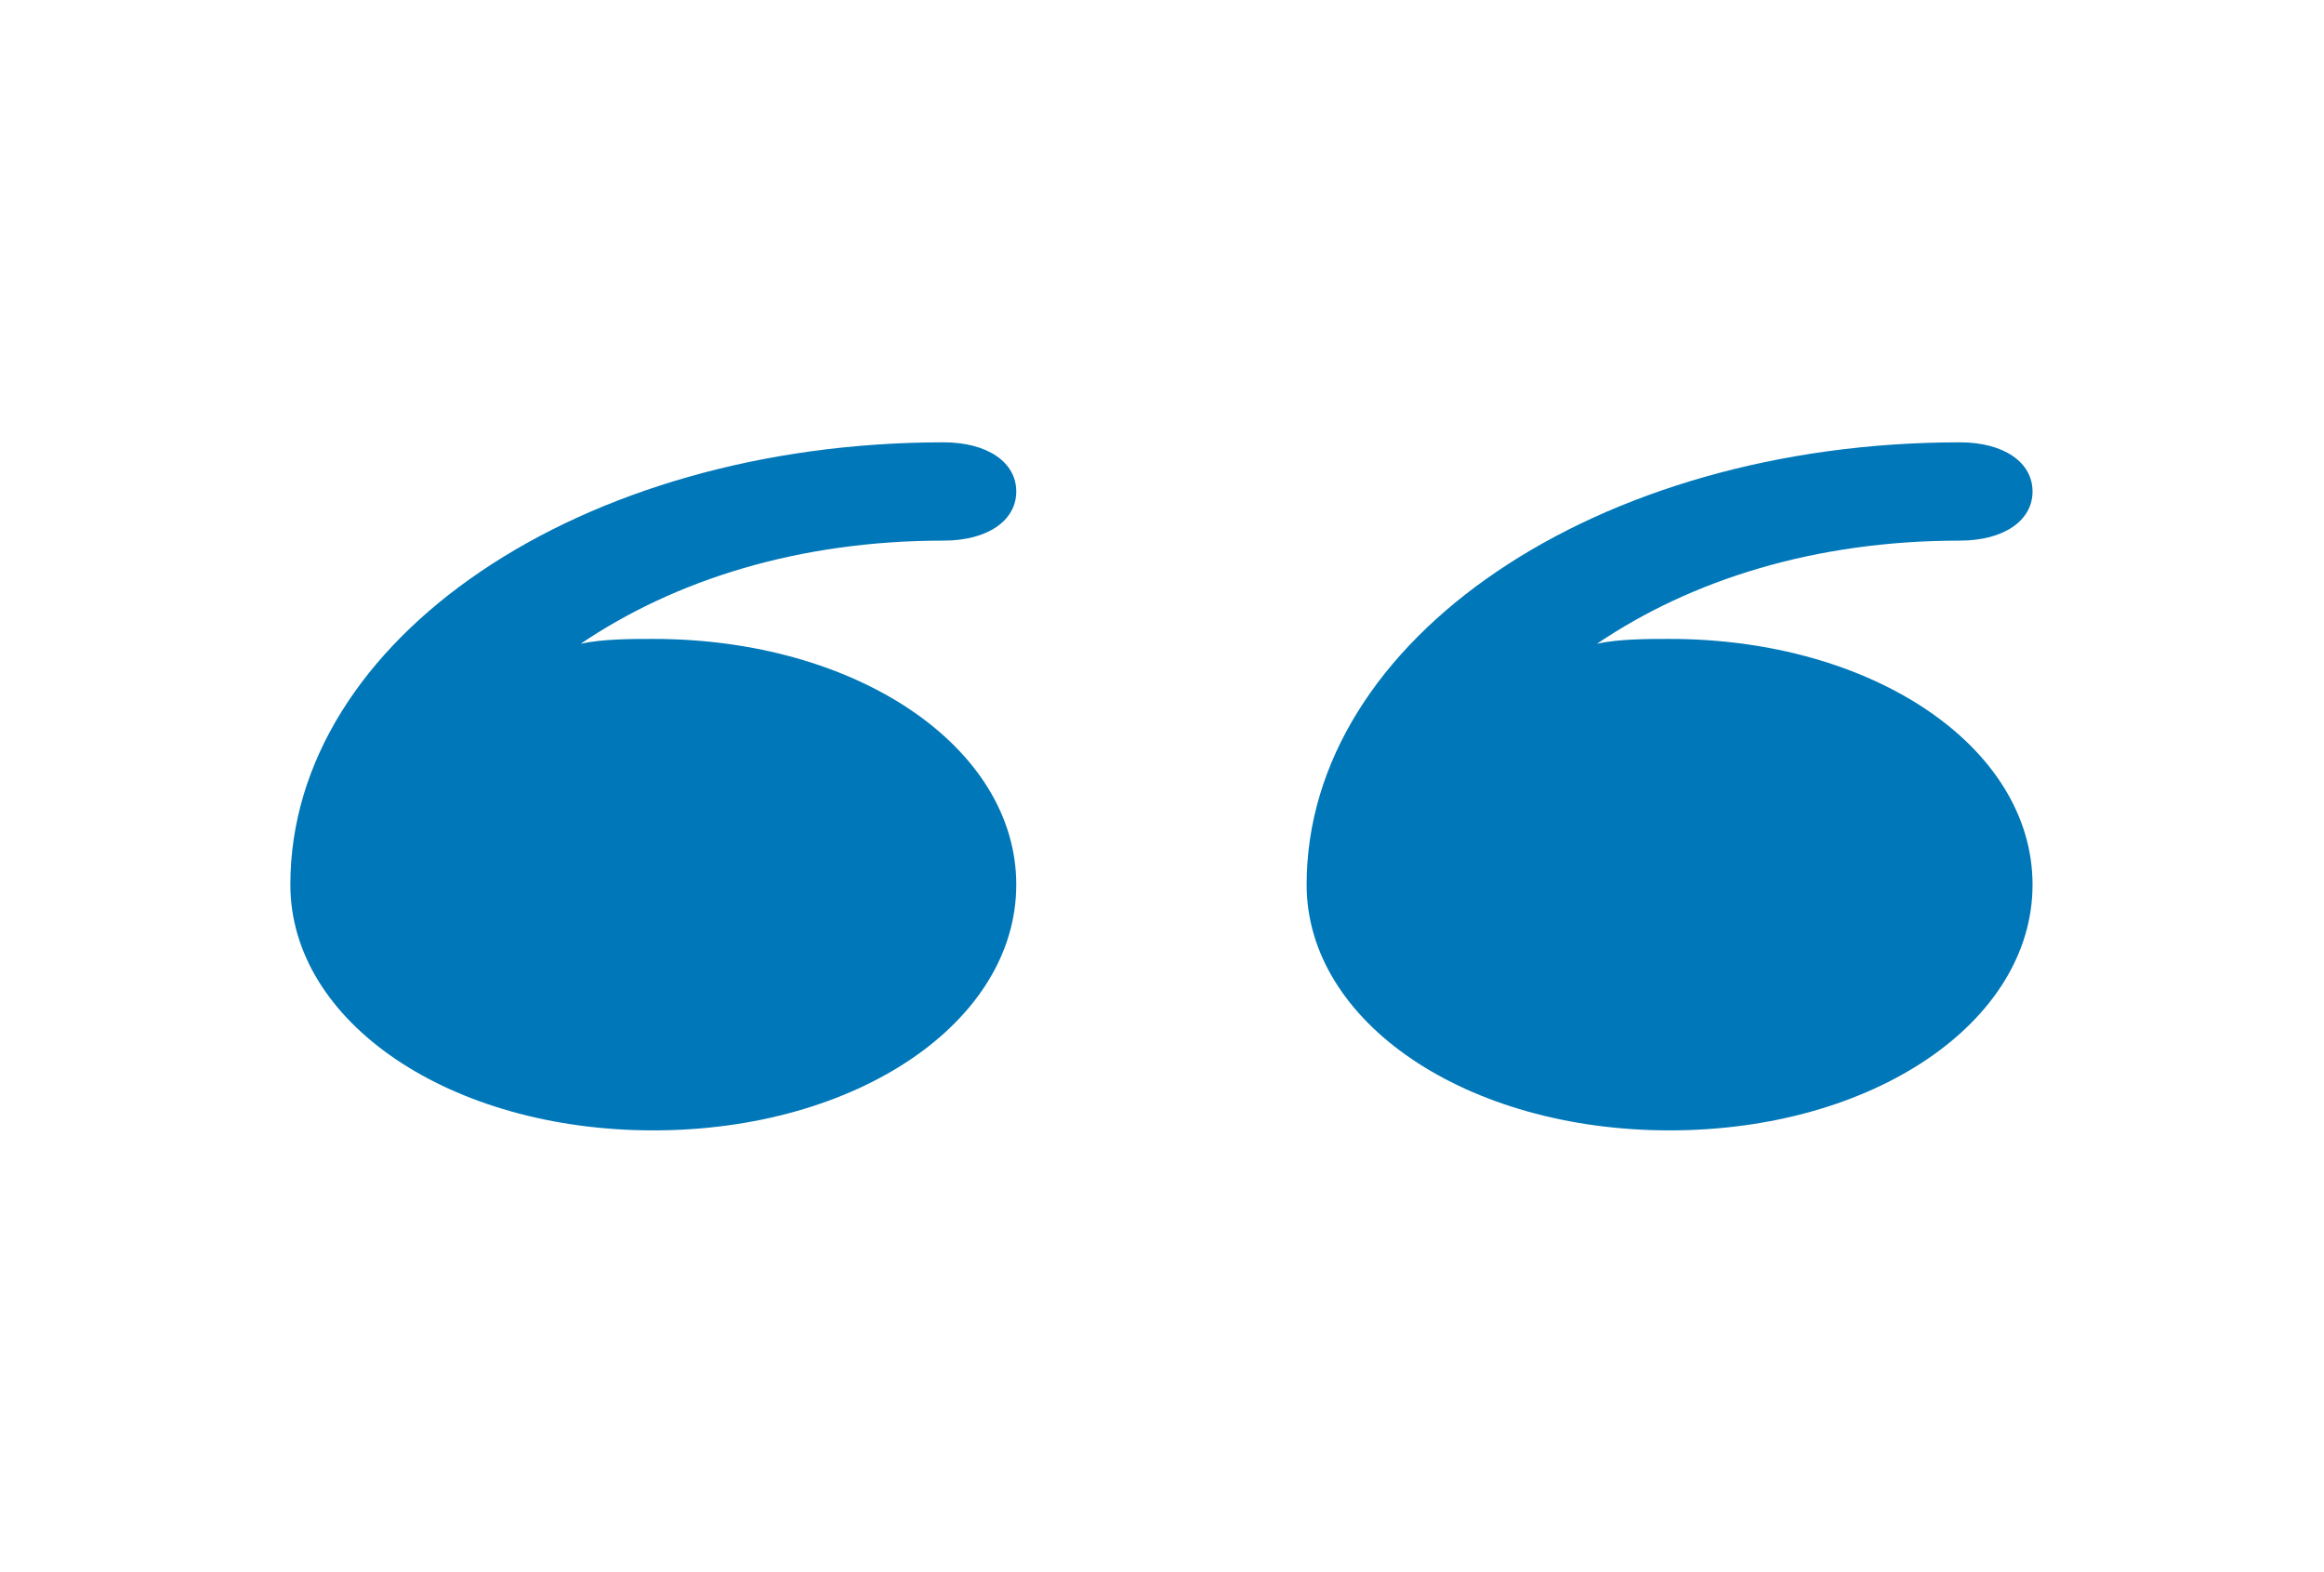 <?xml version="1.0" encoding="UTF-8"?>
<svg xmlns="http://www.w3.org/2000/svg" xmlns:xlink="http://www.w3.org/1999/xlink" width="34px" height="23px" viewBox="0 0 34 23" version="1.1">
<g id="surface1">
<path style="fill-rule:nonzero;fill:rgb(0%,46.667%,72.157%);fill-opacity:1;stroke-width:0;stroke-linecap:butt;stroke-linejoin:miter;stroke:rgb(0%,46.667%,72.157%);stroke-opacity:1;stroke-miterlimit:4;" d="M 13 11 C 13.599 11 14 10.598 14 10 C 14 9.402 13.599 9 13 9 C 8 9 4 13 4 18 C 4 20.799 6.199 23 9 23 C 11.801 23 14 20.799 14 18 C 14 15.201 11.801 13 9 13 C 8.699 13 8.301 13 8 13.098 C 9.301 11.799 11 11 13 11 Z M 13 11 " transform="matrix(1.062,0,0,0.719,0,0)"/>
<path style="fill-rule:nonzero;fill:rgb(0%,46.667%,72.157%);fill-opacity:1;stroke-width:0;stroke-linecap:butt;stroke-linejoin:miter;stroke:rgb(0%,46.667%,72.157%);stroke-opacity:1;stroke-miterlimit:4;" d="M 23 13 C 22.699 13 22.301 13 22 13.098 C 23.301 11.799 25 11 27 11 C 27.599 11 28 10.598 28 10 C 28 9.402 27.599 9 27 9 C 22 9 18 13 18 18 C 18 20.799 20.199 23 23 23 C 25.801 23 28 20.799 28 18 C 28 15.201 25.801 13 23 13 Z M 23 13 " transform="matrix(1.062,0,0,0.719,0,0)"/>
</g>
</svg>
